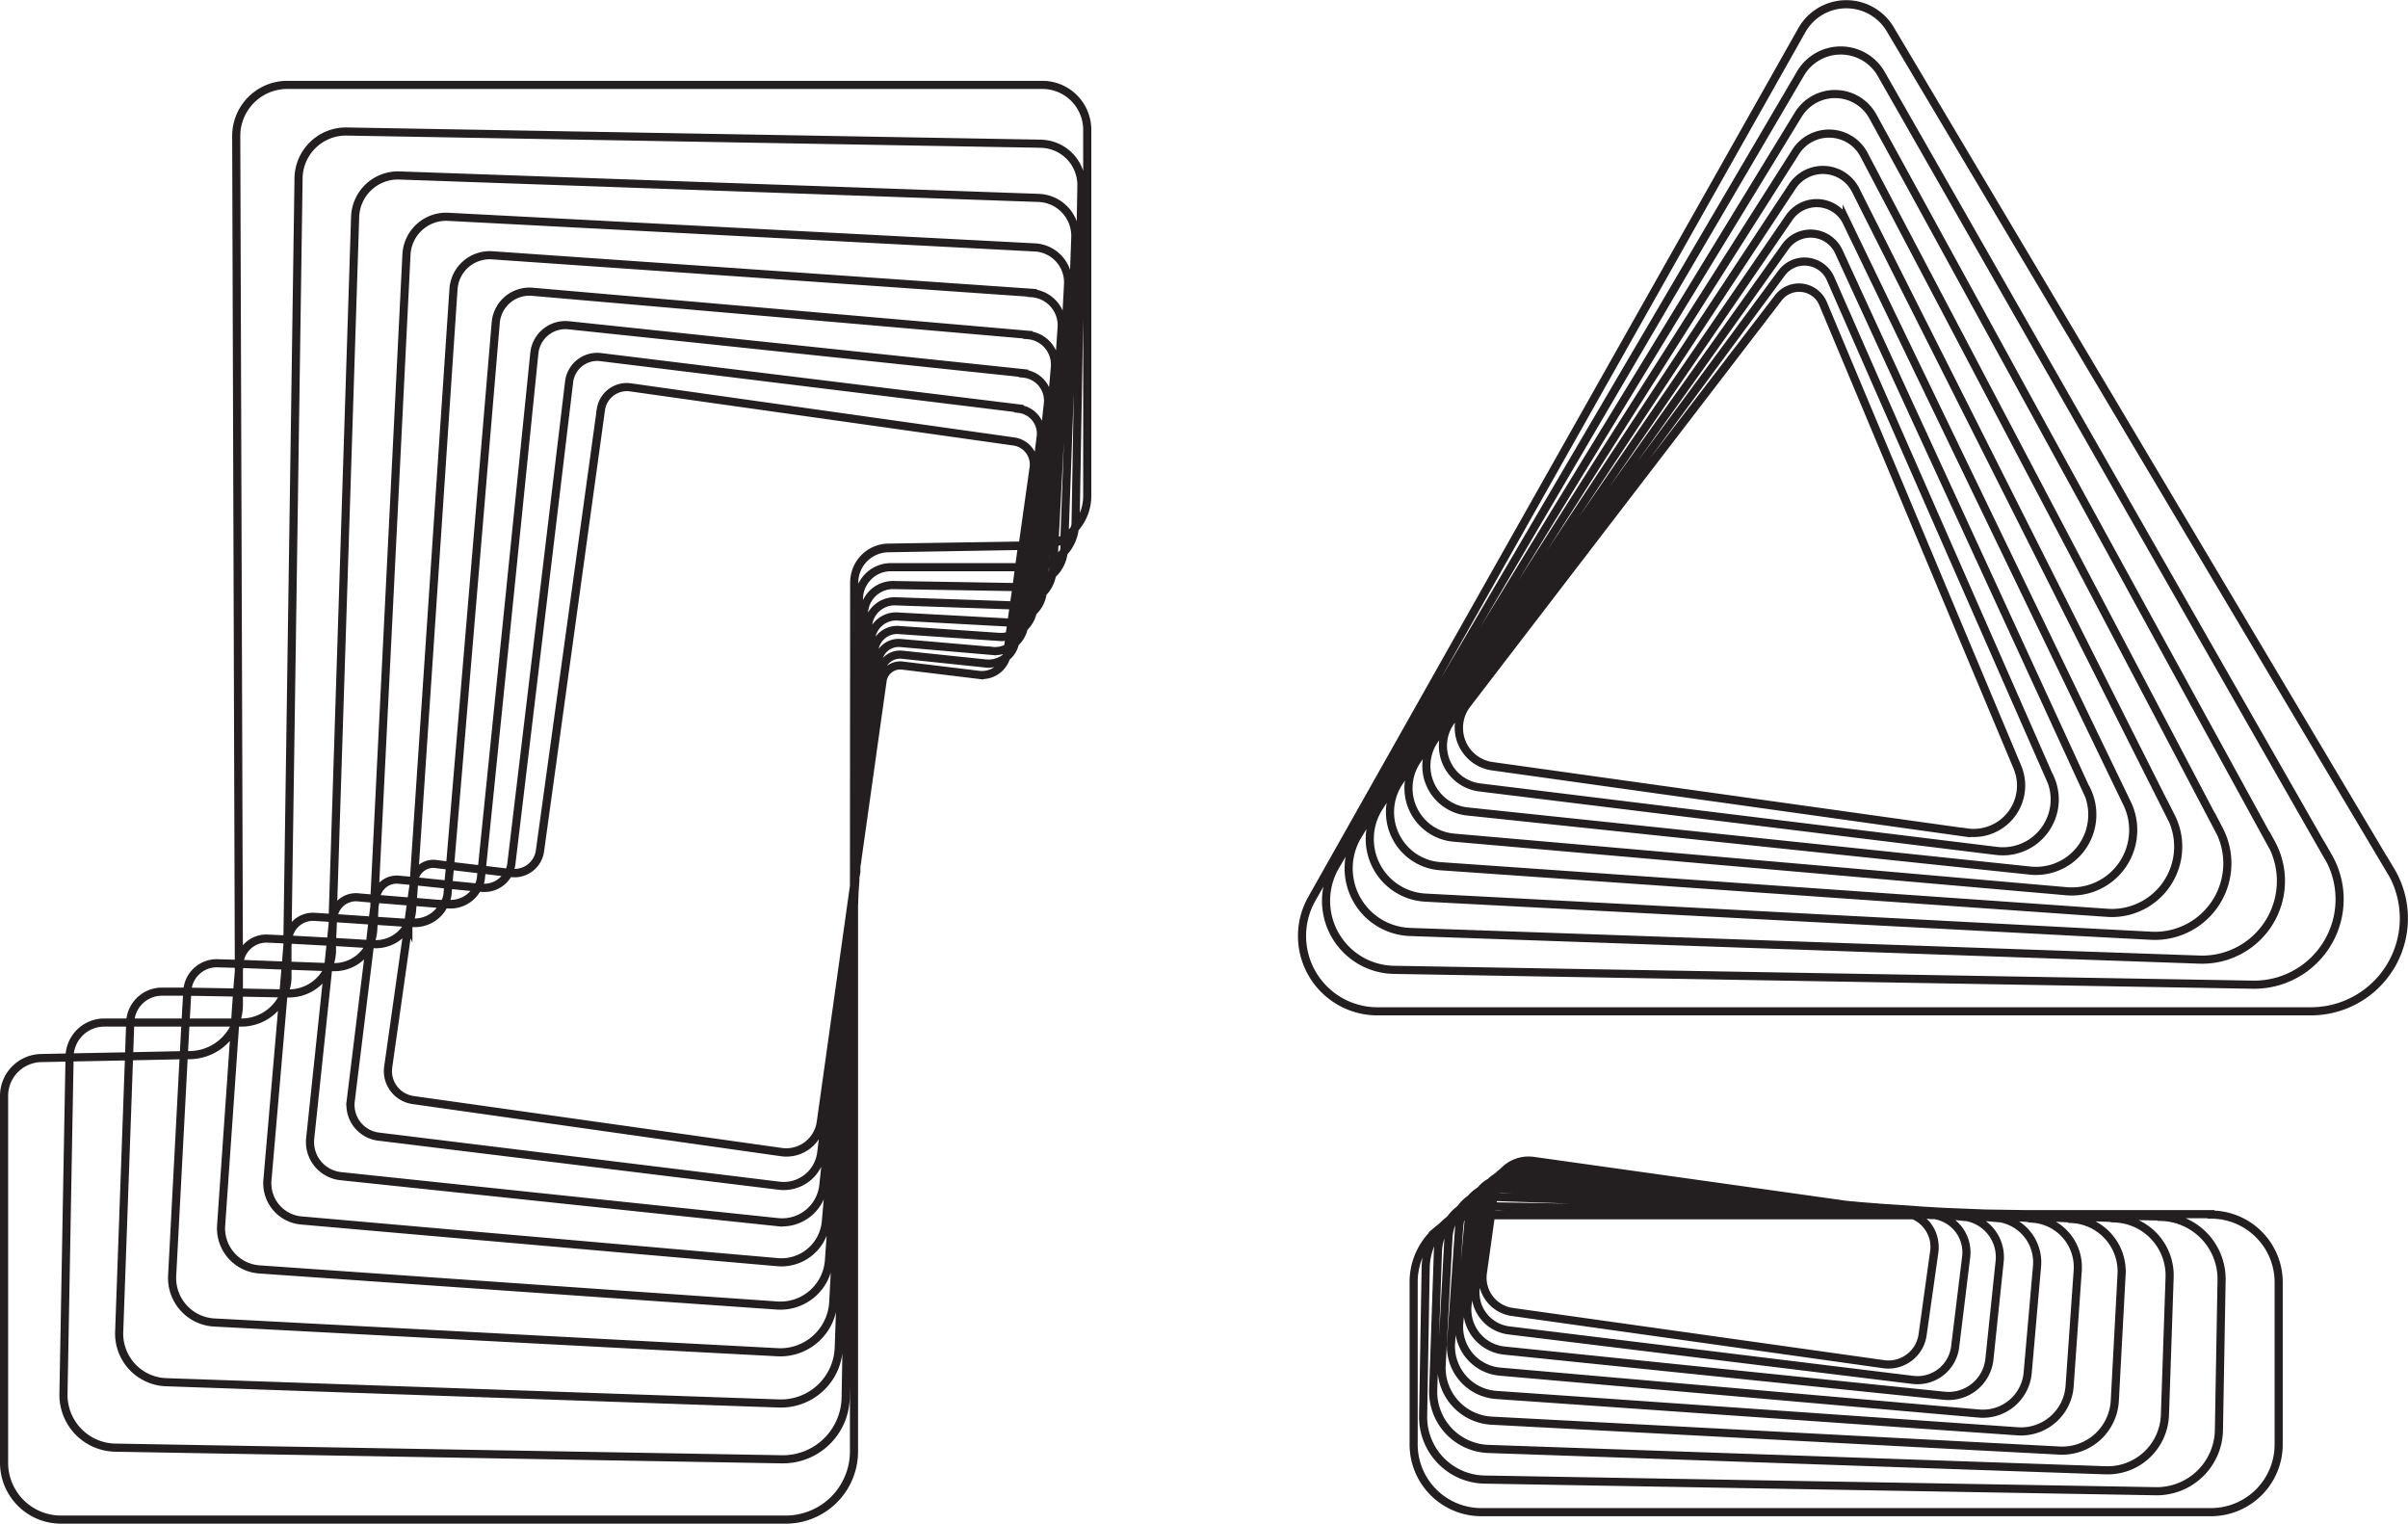 <svg xmlns="http://www.w3.org/2000/svg" viewBox="0 0 355.45 224.88"><defs><style>.cls-1{fill:none;stroke:#231f20;stroke-miterlimit:10;stroke-width:1.2px;}</style></defs><title>Asset 1</title><g id="Layer_2" data-name="Layer 2"><g id="Layer_1-2" data-name="Layer 1"><path class="cls-1" d="M153.87,12.53H42.39a7.54,7.54,0,0,0-7.52,7.57l.39,122.19v6a7.65,7.65,0,0,1-.47,2.62s0,.09,0,.17,0,0,0,.09a7.47,7.47,0,0,1-6.75,4.56h-.86l-8,.17-8.81.17-4.21.09A5.58,5.58,0,0,0,.6,161.76v54.09A8.4,8.4,0,0,0,9,224.28H116a10.07,10.07,0,0,0,10.06-10.06V130.76l-4.9,34.87a5.16,5.16,0,0,1-5.85,4.39L61,162.36a4.32,4.32,0,0,1-3.7-4.86l3-21.15a0,0,0,0,1,0,0,.16.16,0,0,1,0-.13l.52,0a4.77,4.77,0,0,0,4.73-2.75l.52,0A4.49,4.49,0,0,0,70.51,131l.47,0a4,4,0,0,0,4.08-2.19l.43,0a3.77,3.77,0,0,0,4.21-3.27l9-65.18A3.87,3.87,0,0,1,93,57.16l56.67,8A3.43,3.43,0,0,1,152.58,69l-1.63,11.57h.69l.82,0h1a4.33,4.33,0,0,0,1.07-.13,4.13,4.13,0,0,0,1.25-.34,5.16,5.16,0,0,0,1.38-.69A5,5,0,0,0,158.64,78a7.15,7.15,0,0,0,1.85-4.82v-54A6.63,6.63,0,0,0,153.87,12.53Zm-.22,8.68L51.12,19.41a7,7,0,0,0-7.05,6.84L42.43,138.67l0,1.2v2.67l0,1.63a5.82,5.82,0,0,1-.52,2.45c0,.09,0,.13,0,.17a6.85,6.85,0,0,1-6.28,4.13H27.34l-8.08,0H15.39A5.12,5.12,0,0,0,10.27,156v0l-.9,49.7A7.79,7.79,0,0,0,17,213.66l98.41,1.72a9.27,9.27,0,0,0,9.42-9.11L126.06,135v-.82l0-.43v-2.36l0-.73v-.52l.73-41.79a4.72,4.72,0,0,1,4.69-4.64h20.59a7.06,7.06,0,0,0,1-.09,9.17,9.17,0,0,0,1.16-.3,6.41,6.41,0,0,0,1.33-.64A5.76,5.76,0,0,0,157,81.54,6.17,6.17,0,0,0,158.64,78a3.27,3.27,0,0,0,.13-.9l.86-49.66A6.1,6.1,0,0,0,153.66,21.22ZM131.09,80.89a5.11,5.11,0,0,0-5,5.12v44.76l-4.9,34.87a5.16,5.16,0,0,1-5.85,4.39L61,162.36a4.32,4.32,0,0,1-3.7-4.86l3-21.15a0,0,0,0,1,0,0,.16.16,0,0,1,0-.13l.52,0a4.77,4.77,0,0,0,4.73-2.75l.52,0A4.49,4.49,0,0,0,70.51,131l.47,0a4,4,0,0,0,4.08-2.19l.43,0a3.77,3.77,0,0,0,4.21-3.27l9-65.18A3.87,3.87,0,0,1,93,57.16l56.67,8A3.43,3.43,0,0,1,152.58,69l-1.63,11.57Zm22.23-51.68L59,25.9a6.33,6.33,0,0,0-6.58,6.15l-3.31,103.4,0,1.25L49,139l0,1.51a6.53,6.53,0,0,1-.52,2.24v.09a6.36,6.36,0,0,1-5.89,3.78h-.73l-6.58-.13H35l-7.44-.13-3.57,0a4.69,4.69,0,0,0-4.77,4.56V151l-.17,4.94-1.46,40.72A7.18,7.18,0,0,0,24.5,204l90.5,3.14a8.54,8.54,0,0,0,8.81-8.21L126.06,135v-.3l0-.95.09-2.41v-.77l0-.73v-.43l1.38-38.91A4.3,4.3,0,0,1,132,86.35l18.14.3h.77a3.52,3.52,0,0,0,.95-.09,4.36,4.36,0,0,0,1.07-.26,5.08,5.08,0,0,0,1.2-.52,4.54,4.54,0,0,0,1.29-1.07A5.2,5.2,0,0,0,157,81.54a2.5,2.5,0,0,0,.13-.82l0-1.38L158.73,35A5.62,5.62,0,0,0,153.31,29.21ZM126.06,130.76l-4.9,34.87a5.16,5.16,0,0,1-5.85,4.39L61,162.36a4.32,4.32,0,0,1-3.7-4.86l3-21.15a0,0,0,0,1,0,0,.16.16,0,0,1,0-.13l.52,0a4.77,4.77,0,0,0,4.73-2.75l.52,0A4.49,4.49,0,0,0,70.51,131l.47,0a4,4,0,0,0,4.08-2.19l.43,0a3.77,3.77,0,0,0,4.21-3.27l9-65.18A3.87,3.87,0,0,1,93,57.16l56.67,8A3.43,3.43,0,0,1,152.58,69l-1.63,11.57-19.86.34a5.11,5.11,0,0,0-5,5.12Zm26.78-94.24L66.17,32A5.87,5.87,0,0,0,60,37.55l-4.73,95.06,0,1.38-.09,1.85-.09,1.42a6.06,6.06,0,0,1-.47,2s0,.09,0,.13a5.82,5.82,0,0,1-5.46,3.35h-.65l-6.06-.22h-.22l-6.84-.26h-.09l-3.18-.09a4.34,4.34,0,0,0-4.47,4.13v0l-.26,4.56-.26,4.82-1.72,32.63a6.58,6.58,0,0,0,6.23,6.88l83.19,4.39A7.83,7.83,0,0,0,123,192.2l3.05-58,0-.43.09-2.41.09-1.33,0-.39v-.52l0-.26v-.17l1.89-36.16a3.94,3.94,0,0,1,4.08-3.78l17.33.6h.09a5.19,5.19,0,0,0,.82,0,3.73,3.73,0,0,0,1-.26,3.11,3.11,0,0,0,1.16-.52,3.27,3.27,0,0,0,1.2-.95,5,5,0,0,0,1.51-2.88,2.18,2.18,0,0,0,.13-.73l.09-1.29.13-2.67,2-38.09A5.18,5.18,0,0,0,152.84,36.52Zm-92,99.7a4.77,4.77,0,0,0,4.73-2.75l.52,0A4.49,4.49,0,0,0,70.51,131l.47,0a4,4,0,0,0,4.08-2.19l.43,0a3.77,3.77,0,0,0,4.21-3.27l9-65.18A3.87,3.87,0,0,1,93,57.16l56.67,8A3.43,3.43,0,0,1,152.58,69l-1.63,11.57-19.86.34a5.11,5.11,0,0,0-5,5.12v44.76l-4.9,34.87a5.16,5.16,0,0,1-5.85,4.39L61,162.36a4.32,4.32,0,0,1-3.7-4.86l3-21.15a0,0,0,0,1,0,0,.16.16,0,0,1,0-.13Zm91.49-93L72.66,37.68a5.36,5.36,0,0,0-5.72,5L61.09,130l0,.73-.17,2.32-.09,1.25a5.33,5.33,0,0,1-.47,1.85l.52,0a4.77,4.77,0,0,0,4.73-2.75l.52,0A4.49,4.49,0,0,0,70.51,131l.47,0a4,4,0,0,0,4.08-2.19l.43,0a3.77,3.77,0,0,0,4.21-3.27l9-65.18A3.87,3.87,0,0,1,93,57.16l56.67,8A3.43,3.43,0,0,1,152.58,69l-1.63,11.57-19.86.34a5.11,5.11,0,0,0-5,5.12v44.76l-4.9,34.87a5.16,5.16,0,0,1-5.85,4.39L61,162.36a4.32,4.32,0,0,1-3.7-4.86l3-21.15a5.37,5.37,0,0,1-5,3l-.6,0L49,139h-.17l-6.32-.34h-.09l-2.92-.13a4,4,0,0,0-4.17,3.7v0l-.09,1.38L35,146.5l-.3,4.43v.17s0,0,0,.09l-2.06,29.71a6.08,6.08,0,0,0,5.59,6.45l76.44,5.33a7.19,7.19,0,0,0,7.7-6.71l3.7-52.84,0-.65.09-1.12.09-1.33,0-.39v-.52l0-.26v-.17l0-.26v-.13l0-.39,2.32-33.53A3.71,3.71,0,0,1,132.63,91l15.91.86a5.75,5.75,0,0,0,.86,0,3.46,3.46,0,0,0,.9-.21,2.77,2.77,0,0,0,1-.43,3.52,3.52,0,0,0,1.16-.9,4.65,4.65,0,0,0,1.42-2.62A1.72,1.72,0,0,0,154,87l.09-1.16.17-2.45.21-3,2.24-32A4.76,4.76,0,0,0,152.32,43.27Zm-.6,6.19L78.55,43.06a5,5,0,0,0-5.37,4.51l-6.75,80.27-.26,2.75-.09,1.16a4,4,0,0,1-.52,1.72l.52,0A4.49,4.49,0,0,0,70.51,131l.47,0a4,4,0,0,0,4.08-2.19l.43,0a3.77,3.77,0,0,0,4.21-3.27l9-65.18A3.87,3.87,0,0,1,93,57.16l56.67,8A3.43,3.43,0,0,1,152.58,69l-1.63,11.57-19.86.34a5.11,5.11,0,0,0-5,5.12v44.76l-4.9,34.87a5.16,5.16,0,0,1-5.85,4.39L61,162.36a4.32,4.32,0,0,1-3.7-4.86l3-21.15a0,0,0,0,1,0,0,.16.16,0,0,1,0-.13h0l-5.12-.34H55l-5.76-.39h-.09l-2.71-.17a3.68,3.68,0,0,0-3.91,3.35v0l-.13,1.2-.22,2.67-.34,4.08c0,.09,0,.13,0,.17l-2.36,27.34a5.51,5.51,0,0,0,5,6l70.25,6.15a6.59,6.59,0,0,0,7.18-6l4.17-47.77,0-.6.09-1,.09-.86,0-.39,0-.77v-.17l0-.26v-.13l0-.39,2.79-31.86A3.39,3.39,0,0,1,132.85,93l14.62,1a4.17,4.17,0,0,0,1.63-.22,2.81,2.81,0,0,0,1-.39,3.48,3.48,0,0,0,1-.73,4.49,4.49,0,0,0,1.38-2.49,1.33,1.33,0,0,0,.13-.56l.09-1.12.22-2.24.22-2.67.3-3.14,2.28-26.31A4.36,4.36,0,0,0,151.72,49.46Zm-.64,5.67L83.88,48a4.61,4.61,0,0,0-5,4.08L71.11,128.4,71,129.47a3.84,3.84,0,0,1-.47,1.55l.47,0a4,4,0,0,0,4.08-2.19l.43,0a3.77,3.77,0,0,0,4.21-3.27l9-65.18A3.87,3.87,0,0,1,93,57.16l56.67,8A3.43,3.43,0,0,1,152.58,69l-1.63,11.57-19.86.34a5.11,5.11,0,0,0-5,5.12v44.76l-4.9,34.87a5.16,5.16,0,0,1-5.85,4.39L61,162.36a4.32,4.32,0,0,1-3.7-4.86l3-21.15a0,0,0,0,1,0,0,.16.16,0,0,1,0-.13l.52,0a4.77,4.77,0,0,0,4.73-2.75l-4.69-.39-.17,0-5.29-.43h-.13l-2.41-.21a3.34,3.34,0,0,0-3.65,3v0l-.13,1.25L48.84,139l-.39,3.74v.09L45.79,168a5.07,5.07,0,0,0,4.51,5.59l64.53,6.79a6.12,6.12,0,0,0,6.71-5.46l4.51-43,0-.6.09-.52v-.3l.09-.56,0-.39.26-2.49V127l3.1-29.36A3.08,3.08,0,0,1,133,94.91l13.46,1.16a3.84,3.84,0,0,0,2.41-.52,3.68,3.68,0,0,0,.95-.65,4.22,4.22,0,0,0,1.29-2.19,2.44,2.44,0,0,0,.13-.6l.09-1,.21-2.06.3-2.49.3-2.84.3-3.22,2.24-20.94A4,4,0,0,0,151.08,55.14Zm-.69,5.2-61.7-7.57A4.18,4.18,0,0,0,84,56.43l-8.51,71a3.91,3.91,0,0,1-.43,1.42l.43,0a3.77,3.77,0,0,0,4.21-3.27l9-65.18A3.87,3.87,0,0,1,93,57.16l56.67,8A3.43,3.43,0,0,1,152.58,69l-1.63,11.57-19.86.34a5.11,5.11,0,0,0-5,5.12v44.76l-4.9,34.87a5.16,5.16,0,0,1-5.85,4.39L61,162.36a4.32,4.32,0,0,1-3.7-4.86l3-21.15a0,0,0,0,1,0,0,.16.16,0,0,1,0-.13l.52,0a4.77,4.77,0,0,0,4.73-2.75l.52,0A4.49,4.49,0,0,0,70.51,131l-4.34-.43-5-.52v0h0l-2.28-.21a3.09,3.09,0,0,0-3.4,2.71v.09L55.24,134,55,135.84l-.39,3.44s0,.09,0,.13l-2.84,23.09a4.72,4.72,0,0,0,4.08,5.25L115,175a5.58,5.58,0,0,0,6.23-4.9l4.77-38.82.09-.6.09-.82.09-.73,0-.26v-.17l0-.26v-.13l0-.39.13-.77V127L130,99.12a2.88,2.88,0,0,1,3.14-2.49l12.34,1.29a4.13,4.13,0,0,0,3.14-1,3.62,3.62,0,0,0,1.2-2,2.26,2.26,0,0,0,.13-.52l.13-.95.21-1.89.26-2.24.34-2.67.34-2.92.39-3.18,2-16.08A3.68,3.68,0,0,0,150.39,60.34Zm-19.3,20.55a5.11,5.11,0,0,0-5,5.12v44.76l.09-.6.09-.73.13-.73,0-.26v-.13l0-.39.13-.77V127l3.74-26.53a2.64,2.64,0,0,1,2.92-2.24l11.35,1.38a3.73,3.73,0,0,0,4-2.71,2.27,2.27,0,0,0,.13-.52l.13-.86.21-1.72.3-2.06.34-2.41.39-2.71.39-2.92.43-3.18Zm-60,47.51-4.69-.56-2.11-.26A2.85,2.85,0,0,0,61.13,130v0l-.09.69L60.71,133l-.43,3.14v.13a.16.16,0,0,1,0-.13l.52,0a4.77,4.77,0,0,0,4.73-2.75l.52,0A4.49,4.49,0,0,0,70.51,131l.47,0a4,4,0,0,0,4.08-2.19Zm255.25,50.86H282.25a5.15,5.15,0,0,1,3.27,5.5L283.8,197a5.09,5.09,0,0,1-5.76,4.34l-54.77-7.7a5.11,5.11,0,0,1-4.38-5.8l1.2-8.56h-1.5a2.45,2.45,0,0,0-.56,0,6.13,6.13,0,0,0-1.25.13,11,11,0,0,0-1.16.26,0,0,0,0,1,0,0,8.5,8.5,0,0,0-1.12.43,5.46,5.46,0,0,0-1,.52c-.34.21-.69.43-1,.69a10.05,10.05,0,0,0-3.83,7.87v24a10,10,0,0,0,10,10H326.36a10,10,0,0,0,10-10v-24A10,10,0,0,0,326.36,179.26Zm-7.44.34-19.82-.34-6-.09-2.15,0-2.11,0-2,0-2.28,0-1.94,0h-1.55l-60.79-1.07h-1a4.69,4.69,0,0,0-1.12.13,8.59,8.59,0,0,0-1.12.22l-1,.39c-.34.17-.69.34-1,.52a3.46,3.46,0,0,0-.9.64,7.37,7.37,0,0,0-1.68,1.59,9.16,9.16,0,0,0-2,5.55L210.07,209a9.24,9.24,0,0,0,9,9.37l99.14,1.72a9.18,9.18,0,0,0,9.33-9l.39-22.1A9.18,9.18,0,0,0,318.93,179.6Zm-36.67-.34a5.15,5.15,0,0,1,3.27,5.5L283.8,197a5.09,5.09,0,0,1-5.76,4.34l-54.77-7.7a5.11,5.11,0,0,1-4.38-5.8l1.2-8.56Zm29.84.56-16-.56-3-.09-4.3-.17-2.11-.09-1.93,0-2.32-.09-1.85-.09-1.46,0-58.17-2h-.47a4.33,4.33,0,0,0-1.07.13,3,3,0,0,0-1,.22,3.48,3.48,0,0,0-.95.3h0a9.08,9.08,0,0,0-.9.47,2.51,2.51,0,0,0-.82.56,5.59,5.59,0,0,0-1.55,1.46,3,3,0,0,0-.64.9,7.91,7.91,0,0,0-1.29,4.08l-.69,20.29a8.46,8.46,0,0,0,8.13,8.77L310.8,217a8.46,8.46,0,0,0,8.77-8.17l.69-20.29A8.43,8.43,0,0,0,312.09,179.82Zm-29.84-.56a5.15,5.15,0,0,1,3.27,5.5L283.8,197a5.09,5.09,0,0,1-5.76,4.34l-54.77-7.7a5.11,5.11,0,0,1-4.38-5.8l1.2-8.56Zm23.56.64-12.21-.64-2.67-.13-2.15-.13-2.11-.09-2.19-.13-1.81-.09-2.45-.13-1.76-.13-1.33,0L222,175.48a4.86,4.86,0,0,0-1.38.09,6.76,6.76,0,0,0-1,.17l-.86.26a3.35,3.35,0,0,0-.86.47,5,5,0,0,0-.82.47,5.4,5.4,0,0,0-1.42,1.38,2.84,2.84,0,0,0-.65.82,5.86,5.86,0,0,0-.56,1,7.14,7.14,0,0,0-.65,2.71l-1,18.66a7.82,7.82,0,0,0,7.4,8.17L304,214.09a7.78,7.78,0,0,0,8.17-7.35l1-18.66A7.75,7.75,0,0,0,305.81,179.91Zm-23.56-.64a5.15,5.15,0,0,1,3.27,5.5L283.8,197a5.09,5.09,0,0,1-5.76,4.34l-54.77-7.7a5.11,5.11,0,0,1-4.38-5.8l1.2-8.56Zm17.76.6-8.64-.6-2.54-.17-2.15-.17-2.19-.13-3.57-.26-2.71-.17-1.68-.13-1.16-.09L223,174.49a6.14,6.14,0,0,0-2.19.22,6,6,0,0,0-1.68.65,1.83,1.83,0,0,0-.73.43,5.64,5.64,0,0,0-1.33,1.16,5.78,5.78,0,0,0-.6.82,5.53,5.53,0,0,0-.47.86,4.59,4.59,0,0,0-.39,1.07,0,0,0,0,1,0,0,13.15,13.15,0,0,0-.22,1.38l-1.2,17.15a7.2,7.2,0,0,0,6.66,7.65l77,5.37a7.2,7.2,0,0,0,7.65-6.66l1.2-17.11A7.17,7.17,0,0,0,300,179.86ZM283.8,197a5.09,5.09,0,0,1-5.76,4.34l-54.77-7.7a5.11,5.11,0,0,1-4.38-5.8l1.2-8.56h62.17a5.15,5.15,0,0,1,3.27,5.5Zm10.88-17.24-5.42-.47-2.41-.22-2.11-.17-2.06-.17-1.76-.17-5.42-.47-1.12-.09-.9-.09-.17,0-.82-.09-48.58-4.21a6.36,6.36,0,0,0-2.71.34,3.08,3.08,0,0,0-.77.34,4.44,4.44,0,0,0-2,1.55,2.63,2.63,0,0,0-.52.69,3.12,3.12,0,0,0-.47.82h0a6.05,6.05,0,0,0-.34.95,5.4,5.4,0,0,0-.26,1.2v.09L215.4,195.3a6.62,6.62,0,0,0,6,7.14l70.77,6.19a6.63,6.63,0,0,0,7.14-6l1.38-15.74A6.6,6.6,0,0,0,294.68,179.73ZM283.8,197a5.09,5.09,0,0,1-5.76,4.34l-54.77-7.7a5.11,5.11,0,0,1-4.38-5.8l1.2-8.56h62.17a5.15,5.15,0,0,1,3.27,5.5Zm6-17.41-2.88-.3-2.36-.26-2.15-.22-2.19-.21-2-.21-2.71-.3-1.12-.09-.9-.09-.17,0-.82-.09-47.68-5a5.66,5.66,0,0,0-3.27.6,1.33,1.33,0,0,0-.56.26s-.09.09-.09.09a3.76,3.76,0,0,0-1,.82,4.56,4.56,0,0,0-.73.86l-.39.65a6.73,6.73,0,0,0-.39,1,8.78,8.78,0,0,0-.22,1v.09l-.13,1.2-1.42,13.28a6.1,6.1,0,0,0,5.42,6.66L287,206a6.07,6.07,0,0,0,6.66-5.37l1.51-14.45A6,6,0,0,0,289.82,179.56Zm-6,17.41a5.09,5.09,0,0,1-5.76,4.34l-54.77-7.7a5.11,5.11,0,0,1-4.38-5.8l1.2-8.56h62.17a5.15,5.15,0,0,1,3.27,5.5Zm1.51-17.67-.34,0-2.32-.3-2.06-.26-2.11-.26-1.93-.21-2.15-.26-.9-.09-.17,0-.82-.09-.82-.13-46-5.67a5.37,5.37,0,0,0-3.57.77,3.51,3.51,0,0,0-1.07.86s-.09.09-.09.09a1.94,1.94,0,0,0-.47.56,4.23,4.23,0,0,0-.47.73c-.13.26-.22.52-.34.77a8.82,8.82,0,0,0-.22,1v0l-.13,1.07-.17,1.38-1.33,10.83a5.63,5.63,0,0,0,4.86,6.23l59.68,7.31a5.6,5.6,0,0,0,6.23-4.86l1.63-13.29A5.57,5.57,0,0,0,285.3,179.3ZM283.8,197a5.09,5.09,0,0,1-5.76,4.34l-54.77-7.7a5.11,5.11,0,0,1-4.38-5.8l1.2-8.56h62.17a5.15,5.15,0,0,1,3.27,5.5Zm-2.62-18h-.09l-2-.3-2-.26-1.76-.26-1.89-.26-.17,0-.82-.09-.82-.13-45.27-6.36a5.08,5.08,0,0,0-4.34,1.46,2.27,2.27,0,0,0-.52.6,2.44,2.44,0,0,0-.34.56,2.85,2.85,0,0,0-.39.82,6.3,6.3,0,0,0-.22.86v.09l-.13,1-.17,1.25-.21,1.38h62.17A4.43,4.43,0,0,0,281.18,179Zm71.71-50.47L279,4.28a7.54,7.54,0,0,0-13,.13L193.64,132.66a11.12,11.12,0,0,0,9.67,16.6h137.8A13.72,13.72,0,0,0,352.89,128.49Zm-62.64-5.63-70-9.8a5.73,5.73,0,0,1-3.74-9.11l46-60a3.85,3.85,0,0,1,6.62.86l28.68,68.4A7,7,0,0,1,290.25,122.85Zm53.44,3.61L277.74,11a6.89,6.89,0,0,0-12-.09L197.17,127.75a10.19,10.19,0,0,0,8.6,15.39l126.75,2.19A12.61,12.61,0,0,0,343.69,126.46Zm-53.44-3.61-70-9.8a5.73,5.73,0,0,1-3.74-9.11l46-60a3.85,3.85,0,0,1,6.62.86l28.68,68.4A7,7,0,0,1,290.25,122.85Zm45,1.59L276.45,17.17a6.37,6.37,0,0,0-11-.26l-65,106.37a9.39,9.39,0,0,0,7.7,14.27l116.56,4.08A11.61,11.61,0,0,0,335.26,124.44Zm-45-1.59-70-9.8a5.73,5.73,0,0,1-3.74-9.11l46-60a3.85,3.85,0,0,1,6.62.86l28.68,68.4A7,7,0,0,1,290.25,122.85Zm37.32-.39L275.16,22.85a5.84,5.84,0,0,0-10.1-.43L203.53,119.2a8.67,8.67,0,0,0,6.88,13.28l107.14,5.63A10.7,10.7,0,0,0,327.57,122.47Zm-37.32.39-70-9.8a5.73,5.73,0,0,1-3.74-9.11l46-60a3.85,3.85,0,0,1,6.62.86l28.68,68.4A7,7,0,0,1,290.25,122.85Zm30.22-2.32L273.91,28.05a5.41,5.41,0,0,0-9.33-.56l-58.13,88.05a8,8,0,0,0,6.11,12.3L311,134.72A9.79,9.79,0,0,0,320.47,120.53Zm-30.22,2.32-70-9.8a5.73,5.73,0,0,1-3.74-9.11l46-60a3.85,3.85,0,0,1,6.62.86l28.68,68.4A7,7,0,0,1,290.25,122.85ZM314,118.6l-41.4-85.82a4.92,4.92,0,0,0-8.51-.64l-54.9,80.05a7.33,7.33,0,0,0,5.42,11.44l90.46,7.91A9.06,9.06,0,0,0,314,118.6Zm-23.78,4.26-70-9.8a5.73,5.73,0,0,1-3.74-9.11l46-60a3.85,3.85,0,0,1,6.62.86l28.68,68.4A7,7,0,0,1,290.25,122.85Zm17.84-6.1L271.42,37.12a4.58,4.58,0,0,0-7.87-.73l-51.76,72.75a6.76,6.76,0,0,0,4.77,10.62l83.11,8.73A8.31,8.31,0,0,0,308.09,116.75Zm-17.84,6.1-70-9.8a5.73,5.73,0,0,1-3.74-9.11l46-60a3.85,3.85,0,0,1,6.62.86l28.68,68.4A7,7,0,0,1,290.25,122.85Zm12.43-7.91L270.21,41.12a4.2,4.2,0,0,0-7.22-.82l-48.8,66.12a6.19,6.19,0,0,0,4.26,9.8l76.27,9.37A7.66,7.66,0,0,0,302.67,114.94Zm-12.43,7.91-70-9.8a5.73,5.73,0,0,1-3.74-9.11l46-60a3.85,3.85,0,0,1,6.62.86l28.68,68.4A7,7,0,0,1,290.25,122.85Z"/></g></g></svg>